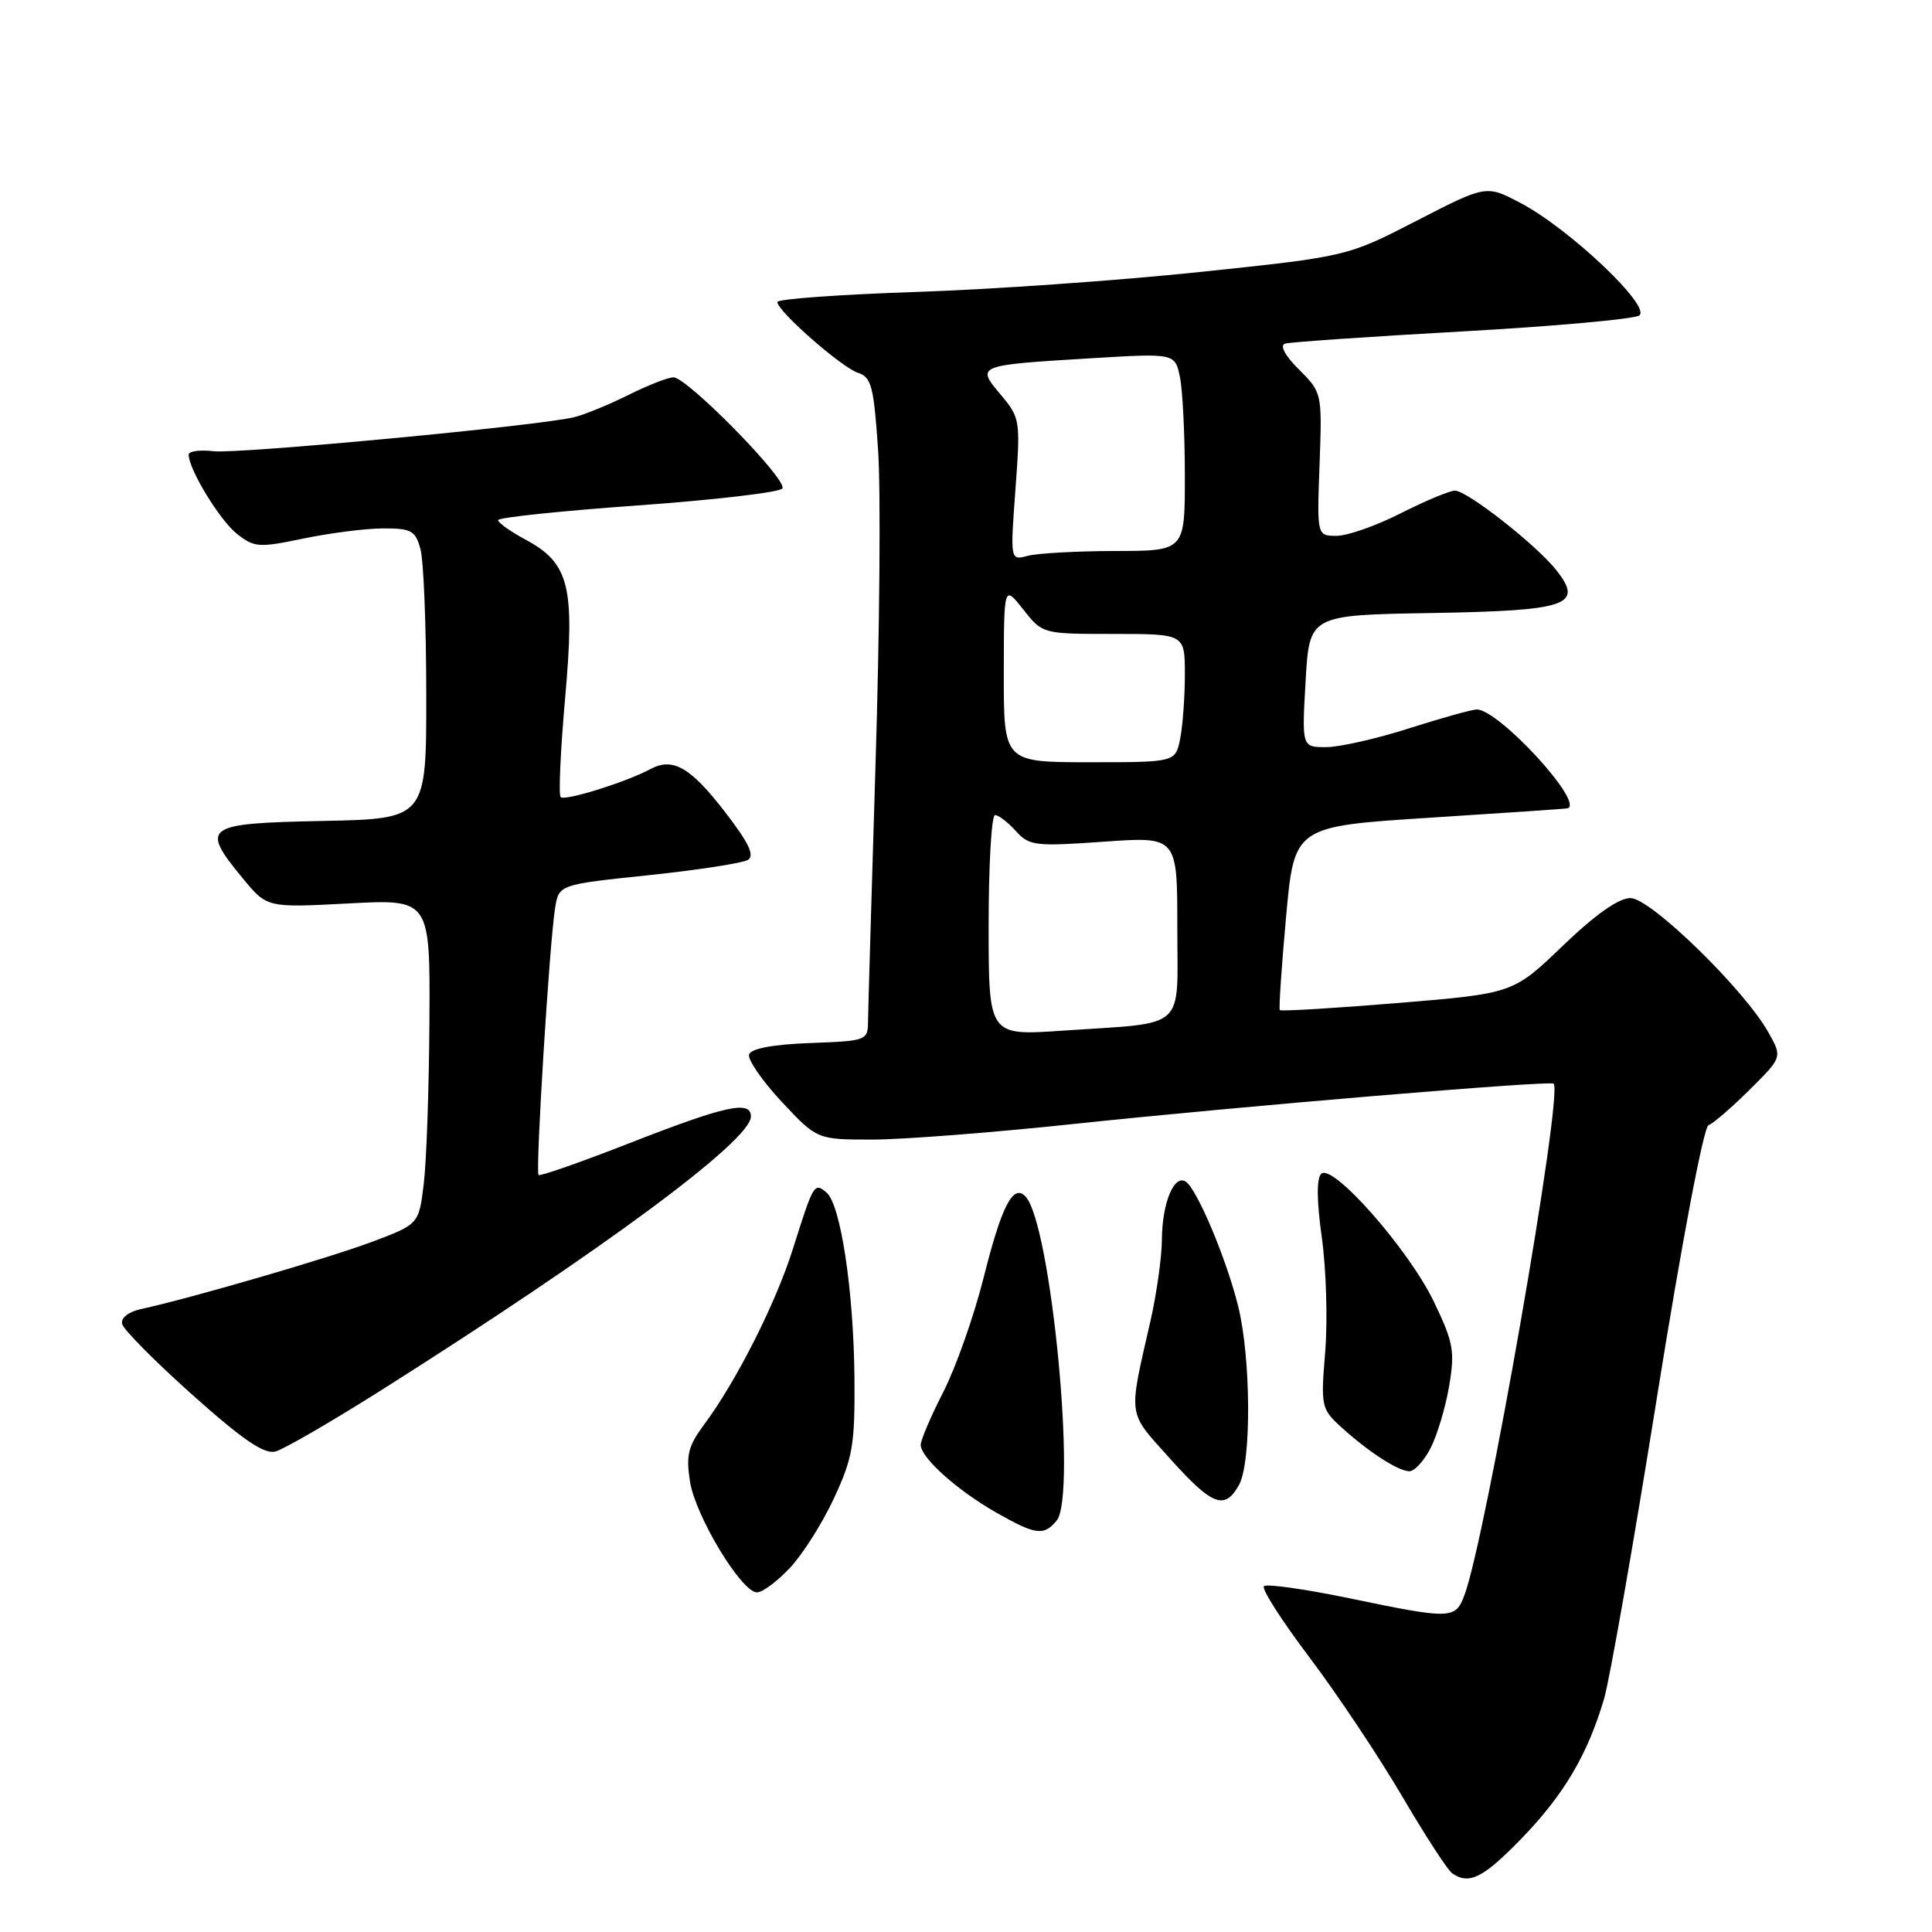 <?xml version="1.0" encoding="UTF-8" standalone="no"?>
<!DOCTYPE svg PUBLIC "-//W3C//DTD SVG 1.1//EN" "http://www.w3.org/Graphics/SVG/1.1/DTD/svg11.dtd" >
<svg xmlns="http://www.w3.org/2000/svg" xmlns:xlink="http://www.w3.org/1999/xlink" version="1.1" viewBox="0 0 256 256">
 <g >
 <path fill="currentColor"
d=" M 201.63 243.59 C 207.23 237.80 210.38 232.47 212.55 225.09 C 213.29 222.57 216.46 204.53 219.58 185.00 C 222.83 164.70 225.74 149.33 226.38 149.10 C 227.00 148.88 229.45 146.76 231.83 144.40 C 236.17 140.09 236.17 140.09 234.33 136.81 C 231.15 131.12 218.71 119.00 216.05 119.00 C 214.48 119.00 211.41 121.16 207.08 125.32 C 200.50 131.64 200.50 131.64 185.17 132.91 C 176.74 133.60 169.72 134.02 169.58 133.84 C 169.44 133.65 169.81 128.10 170.41 121.50 C 171.50 109.50 171.50 109.50 189.50 108.35 C 199.40 107.72 207.61 107.16 207.75 107.10 C 209.86 106.24 198.55 93.98 195.67 94.01 C 195.03 94.02 191.00 95.14 186.71 96.51 C 182.43 97.88 177.48 99.00 175.71 99.00 C 172.50 99.00 172.50 99.00 173.00 90.25 C 173.50 81.50 173.50 81.50 189.65 81.23 C 207.78 80.92 209.88 80.20 206.23 75.56 C 203.61 72.23 194.39 65.00 192.78 65.01 C 192.08 65.02 188.85 66.37 185.61 68.01 C 182.37 69.66 178.54 71.00 177.11 71.00 C 174.50 71.00 174.50 71.00 174.85 61.52 C 175.19 52.08 175.18 52.02 172.13 48.97 C 170.25 47.10 169.54 45.77 170.28 45.53 C 170.95 45.33 181.49 44.60 193.70 43.92 C 205.91 43.24 216.49 42.28 217.20 41.81 C 218.89 40.67 207.98 30.32 201.50 26.91 C 196.93 24.50 196.93 24.50 187.71 29.25 C 178.50 33.99 178.50 33.99 159.00 36.04 C 148.28 37.17 131.29 38.36 121.25 38.69 C 111.21 39.03 103.00 39.62 103.00 40.02 C 103.00 41.22 111.56 48.73 113.71 49.41 C 115.47 49.97 115.79 51.22 116.36 59.77 C 116.71 65.12 116.56 83.67 116.02 101.00 C 115.49 118.33 115.04 133.72 115.02 135.21 C 115.00 137.89 114.92 137.92 107.33 138.21 C 102.42 138.39 99.52 138.94 99.26 139.72 C 99.04 140.38 100.98 143.20 103.56 145.97 C 108.27 151.00 108.27 151.00 115.58 151.00 C 119.60 151.00 131.57 150.07 142.19 148.94 C 163.92 146.63 205.31 143.15 205.86 143.59 C 207.19 144.67 196.84 204.03 194.03 211.41 C 192.84 214.56 192.26 214.58 178.81 211.78 C 172.92 210.56 167.83 209.84 167.48 210.18 C 167.14 210.53 169.86 214.79 173.54 219.65 C 177.21 224.52 182.72 232.78 185.78 238.00 C 188.85 243.22 191.83 247.83 192.43 248.23 C 194.68 249.78 196.55 248.83 201.63 243.59 Z  M 104.67 207.75 C 106.36 205.96 108.99 201.80 110.52 198.50 C 113.00 193.15 113.29 191.42 113.22 182.62 C 113.12 171.03 111.39 159.57 109.51 158.01 C 107.89 156.66 107.81 156.79 105.06 165.50 C 102.77 172.74 97.57 183.03 93.25 188.83 C 91.18 191.62 90.88 192.85 91.43 196.33 C 92.15 200.91 98.26 211.00 100.31 211.00 C 101.03 211.00 102.99 209.54 104.67 207.75 Z  M 140.01 201.49 C 142.73 198.21 139.27 162.14 135.89 158.55 C 134.26 156.81 132.74 159.73 130.36 169.20 C 129.08 174.32 126.67 181.15 125.02 184.39 C 123.36 187.63 122.00 190.81 122.00 191.45 C 122.00 193.15 126.81 197.46 132.00 200.42 C 137.24 203.40 138.31 203.54 140.01 201.49 Z  M 164.18 196.75 C 165.84 193.76 165.77 179.93 164.05 173.03 C 162.49 166.75 158.58 157.48 157.10 156.56 C 155.56 155.61 154.00 159.39 153.96 164.18 C 153.95 166.56 153.26 171.43 152.45 175.00 C 149.49 188.00 149.33 186.92 155.01 193.25 C 160.64 199.53 162.29 200.16 164.18 196.75 Z  M 189.55 191.90 C 190.43 190.20 191.54 186.49 192.02 183.65 C 192.80 179.03 192.59 177.88 190.00 172.49 C 186.65 165.53 176.54 154.06 175.06 155.54 C 174.44 156.16 174.47 159.18 175.15 164.00 C 175.73 168.13 175.93 174.90 175.60 179.06 C 175.00 186.38 175.07 186.69 177.74 189.12 C 181.33 192.38 185.18 194.88 186.72 194.95 C 187.40 194.98 188.67 193.61 189.55 191.90 Z  M 50.50 184.22 C 79.93 165.61 99.50 151.12 99.50 147.95 C 99.50 145.75 96.15 146.49 83.27 151.53 C 76.91 154.01 71.55 155.89 71.36 155.69 C 70.93 155.27 72.81 124.90 73.55 120.35 C 74.05 117.21 74.05 117.21 85.94 115.97 C 92.48 115.28 98.40 114.37 99.10 113.94 C 100.03 113.37 99.22 111.68 96.09 107.62 C 91.48 101.64 89.16 100.31 86.16 101.92 C 82.90 103.66 74.84 106.17 74.29 105.62 C 74.00 105.33 74.27 99.44 74.88 92.52 C 76.20 77.68 75.44 74.63 69.65 71.51 C 67.64 70.43 66.00 69.26 66.00 68.92 C 66.00 68.57 74.35 67.70 84.55 66.97 C 94.75 66.24 103.36 65.23 103.67 64.72 C 104.38 63.58 91.06 50.00 89.24 50.00 C 88.52 50.00 85.81 51.06 83.22 52.36 C 80.62 53.65 77.38 54.98 76.00 55.30 C 71.11 56.45 31.56 60.17 28.31 59.79 C 26.49 59.58 25.00 59.78 25.00 60.24 C 25.00 62.18 29.13 68.96 31.41 70.75 C 33.70 72.55 34.32 72.59 40.19 71.36 C 43.66 70.64 48.40 70.03 50.73 70.02 C 54.50 70.00 55.04 70.30 55.71 72.75 C 56.13 74.26 56.48 82.92 56.48 92.00 C 56.50 108.50 56.50 108.50 42.75 108.78 C 27.04 109.10 26.49 109.49 32.19 116.41 C 35.38 120.28 35.38 120.28 46.19 119.71 C 57.00 119.14 57.00 119.14 56.90 135.32 C 56.85 144.22 56.51 153.91 56.15 156.86 C 55.50 162.22 55.50 162.22 49.24 164.57 C 43.46 166.73 25.32 172.01 18.68 173.46 C 17.01 173.82 16.00 174.63 16.18 175.43 C 16.36 176.18 20.55 180.41 25.50 184.83 C 32.17 190.79 35.02 192.73 36.50 192.33 C 37.60 192.04 43.90 188.39 50.50 184.22 Z  M 131.00 122.62 C 131.00 114.58 131.38 108.00 131.85 108.00 C 132.31 108.00 133.55 108.95 134.60 110.11 C 136.38 112.08 137.13 112.17 146.25 111.53 C 156.00 110.84 156.00 110.84 156.00 122.84 C 156.00 136.77 157.49 135.43 140.75 136.57 C 131.00 137.24 131.00 137.24 131.00 122.62 Z  M 133.01 89.25 C 133.02 77.50 133.02 77.50 135.58 80.75 C 138.14 84.00 138.14 84.00 147.57 84.00 C 157.00 84.00 157.00 84.00 157.00 89.38 C 157.00 92.33 156.72 96.16 156.38 97.88 C 155.75 101.00 155.75 101.00 144.38 101.00 C 133.00 101.00 133.00 101.00 133.01 89.25 Z  M 134.55 64.86 C 135.23 55.67 135.18 55.37 132.60 52.30 C 129.32 48.41 129.35 48.39 144.61 47.47 C 155.71 46.80 155.71 46.80 156.36 50.03 C 156.71 51.80 157.00 57.69 157.00 63.12 C 157.00 73.00 157.00 73.00 147.75 73.01 C 142.66 73.02 137.46 73.31 136.18 73.65 C 133.86 74.27 133.86 74.27 134.55 64.86 Z "/>
</g>
</svg>